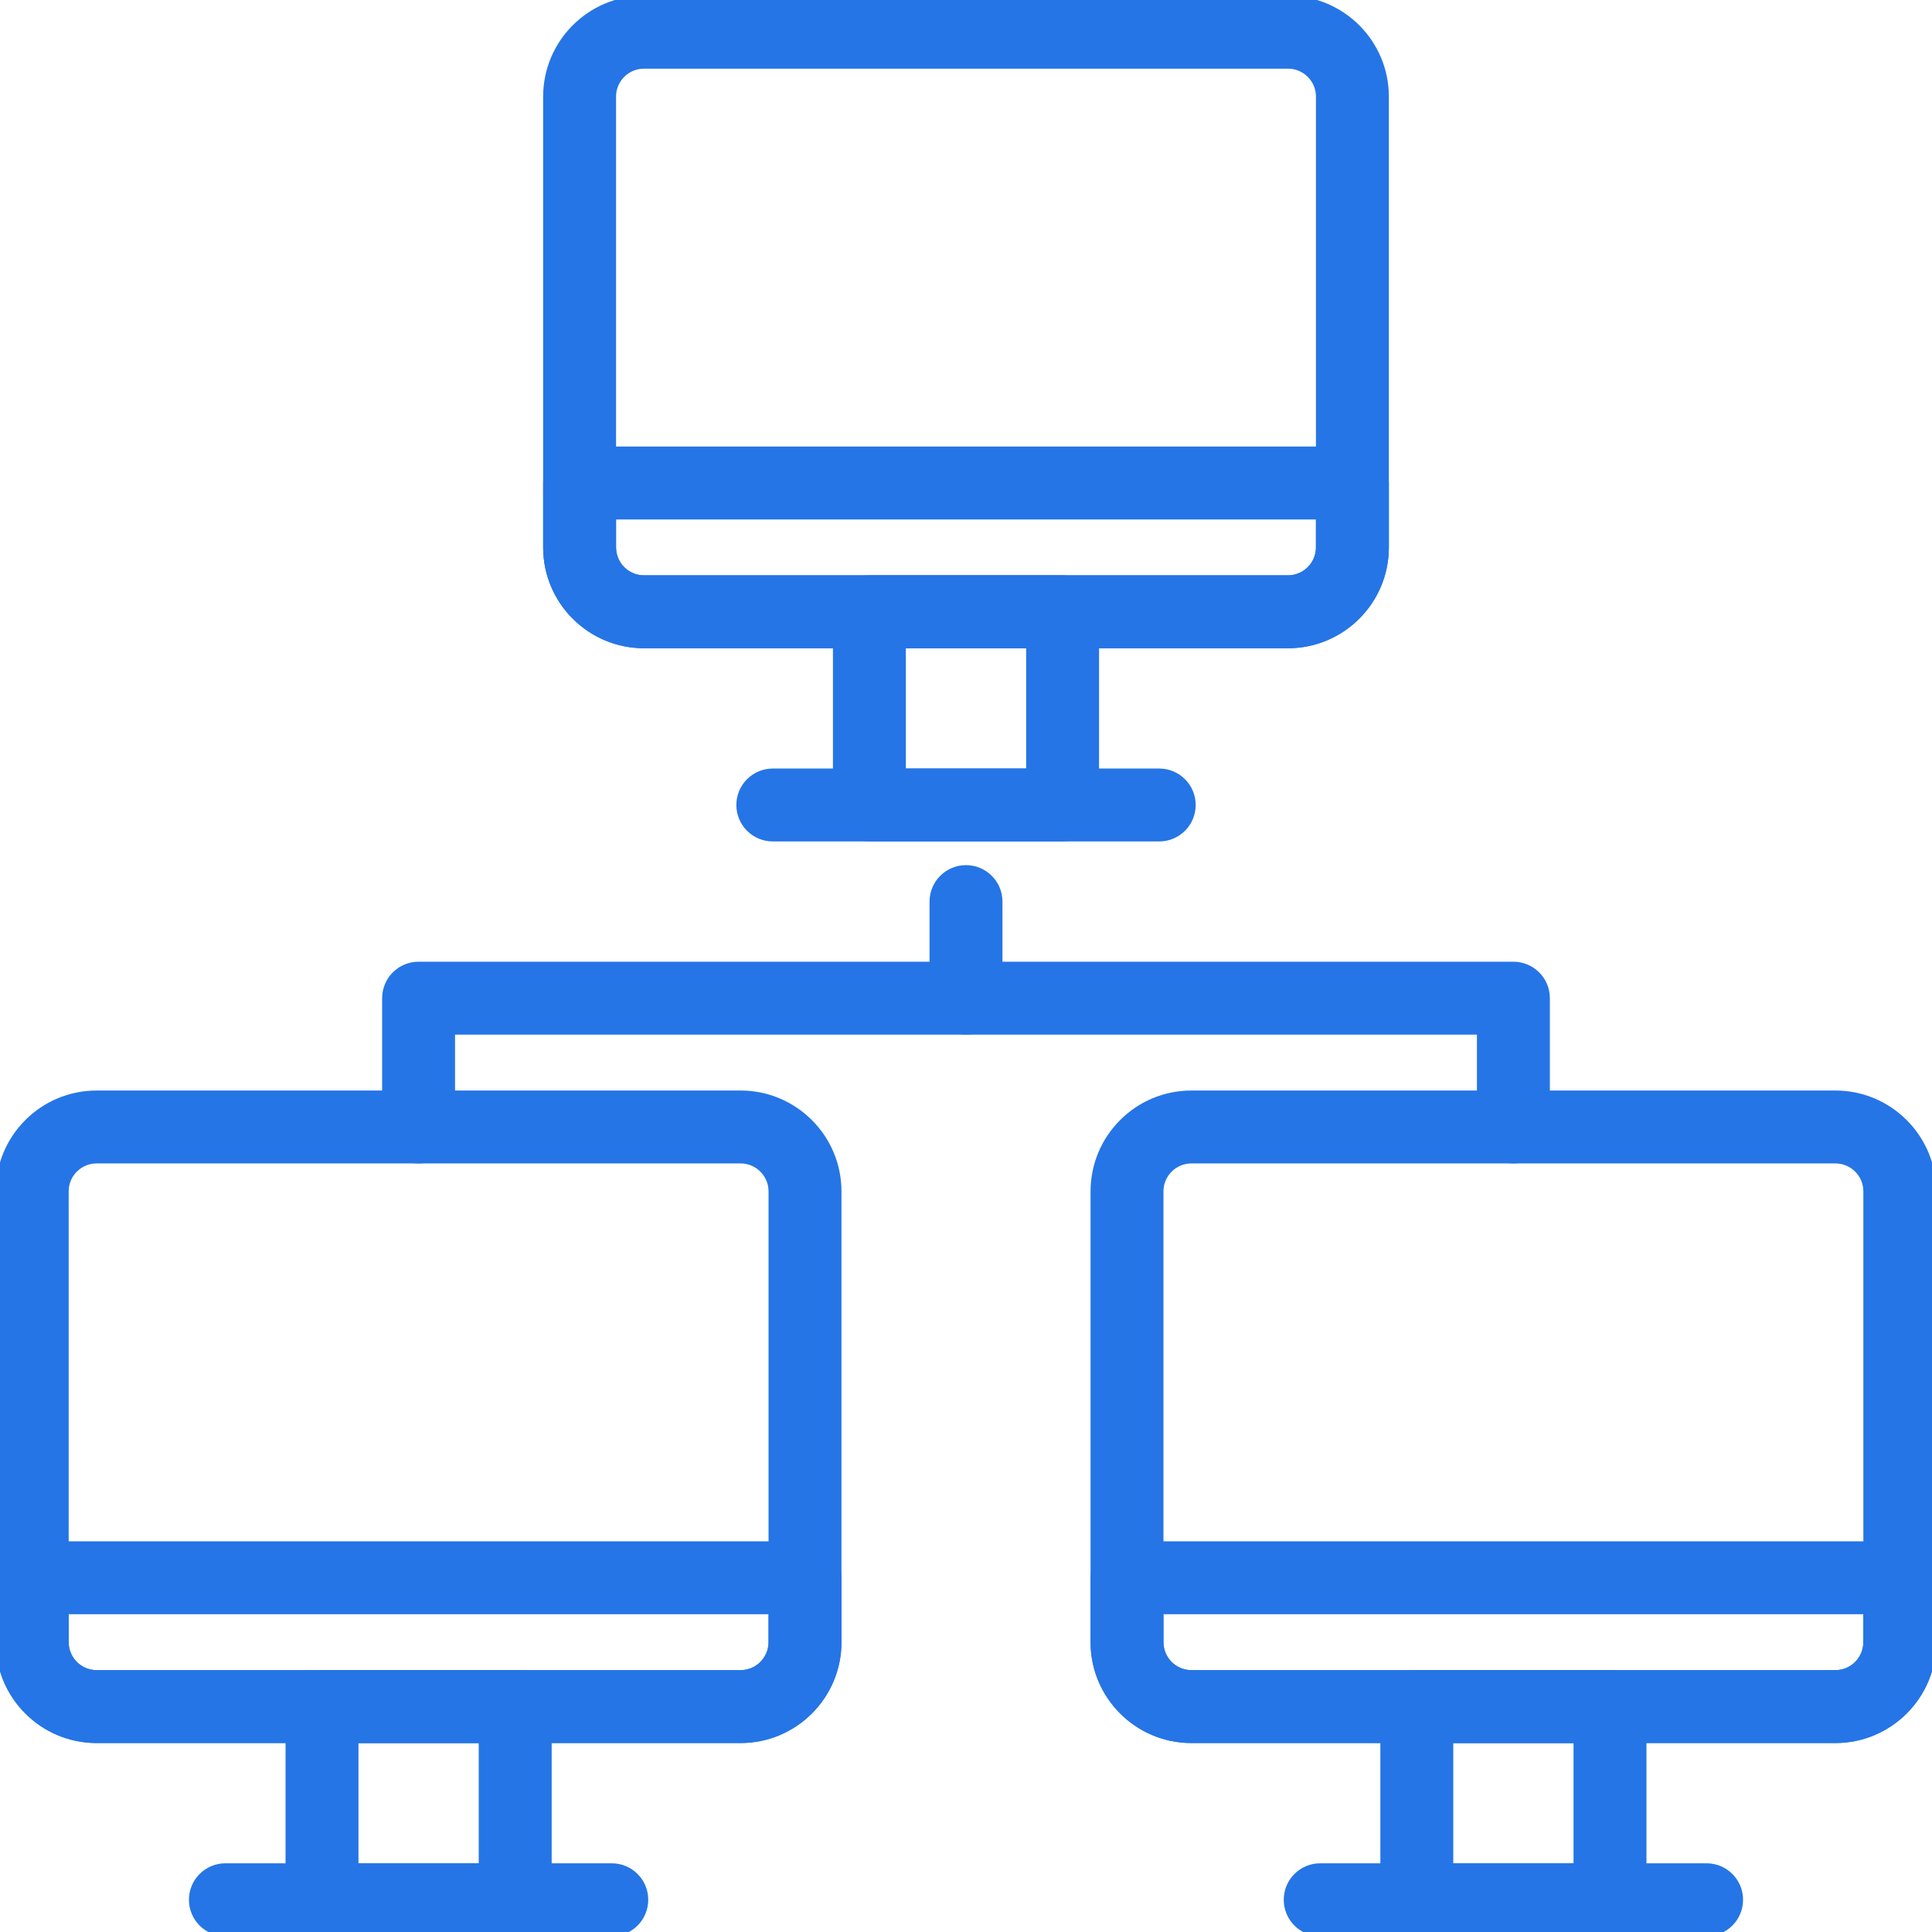 <svg width="68" height="68" viewBox="0 0 68 68" fill="none" xmlns="http://www.w3.org/2000/svg">
<g clip-path="url(#clip0)">
<path d="M26.068 38.533H3.399C1.524 38.533 0 40.058 0 41.932V57.801C0 59.674 1.524 61.199 3.399 61.199H26.068C27.942 61.199 29.467 59.674 29.467 57.801V41.932C29.467 40.058 27.942 38.533 26.068 38.533ZM27.2 57.8C27.2 58.425 26.692 58.933 26.068 58.933H3.399C2.774 58.933 2.267 58.425 2.267 57.8V41.932C2.267 41.307 2.774 40.799 3.399 40.799H26.068C26.692 40.799 27.2 41.307 27.2 41.932V57.8Z" fill="#2575E6" stroke="#2575E6" stroke-width="0.3"/>
<path d="M28.333 54.399H1.133C0.508 54.399 0 54.906 0 55.533V57.8C0 59.674 1.524 61.199 3.399 61.199H26.068C27.942 61.199 29.467 59.674 29.467 57.8V55.533C29.467 54.906 28.959 54.399 28.333 54.399ZM27.2 57.8C27.2 58.425 26.692 58.933 26.068 58.933H3.399C2.774 58.933 2.267 58.425 2.267 57.8V56.666H27.2V57.8Z" fill="#2575E6" stroke="#2575E6" stroke-width="0.3"/>
<path d="M18.133 58.933H11.333C10.708 58.933 10.2 59.439 10.2 60.066V66.866C10.2 67.493 10.708 67.999 11.333 67.999H18.133C18.759 67.999 19.267 67.493 19.267 66.866V60.066C19.267 59.439 18.759 58.933 18.133 58.933ZM17 65.733H12.467V61.199H17V65.733Z" fill="#2575E6" stroke="#2575E6" stroke-width="0.3"/>
<path d="M21.533 65.732H7.933C7.308 65.732 6.8 66.239 6.8 66.866C6.8 67.493 7.308 67.999 7.933 67.999H21.533C22.159 67.999 22.666 67.493 22.666 66.866C22.667 66.239 22.159 65.732 21.533 65.732Z" fill="#2575E6" stroke="#2575E6" stroke-width="0.3"/>
<path d="M64.601 38.533H41.932C40.058 38.533 38.534 40.058 38.534 41.931V57.8C38.534 59.674 40.058 61.199 41.932 61.199H64.601C66.476 61.199 68 59.674 68 57.8V41.932C68 40.058 66.476 38.533 64.601 38.533ZM65.733 57.8C65.733 58.425 65.226 58.933 64.601 58.933H41.932C41.308 58.933 40.8 58.425 40.8 57.8V41.932C40.8 41.307 41.308 40.799 41.932 40.799H64.601C65.226 40.799 65.734 41.307 65.734 41.932V57.8H65.733Z" fill="#2575E6" stroke="#2575E6" stroke-width="0.3"/>
<path d="M66.867 54.399H39.667C39.041 54.399 38.534 54.906 38.534 55.533V57.8C38.534 59.674 40.058 61.199 41.932 61.199H64.601C66.476 61.199 68 59.674 68 57.8V55.533C68 54.906 67.492 54.399 66.867 54.399ZM65.733 57.8C65.733 58.425 65.226 58.933 64.601 58.933H41.932C41.308 58.933 40.8 58.425 40.8 57.8V56.666H65.733V57.8Z" fill="#2575E6" stroke="#2575E6" stroke-width="0.3"/>
<path d="M56.667 58.933H49.867C49.241 58.933 48.734 59.439 48.734 60.066V66.866C48.734 67.493 49.241 67.999 49.867 67.999H56.667C57.292 67.999 57.8 67.493 57.8 66.866V60.066C57.8 59.439 57.292 58.933 56.667 58.933ZM55.533 65.733H51V61.199H55.533V65.733Z" fill="#2575E6" stroke="#2575E6" stroke-width="0.3"/>
<path d="M60.067 65.732H46.467C45.841 65.732 45.334 66.239 45.334 66.866C45.334 67.493 45.841 67.999 46.467 67.999H60.067C60.692 67.999 61.2 67.493 61.2 66.866C61.2 66.239 60.692 65.732 60.067 65.732Z" fill="#2575E6" stroke="#2575E6" stroke-width="0.3"/>
<path d="M45.334 0H22.665C20.791 0 19.267 1.526 19.267 3.399V19.267C19.267 21.14 20.791 22.666 22.665 22.666H45.334C47.209 22.666 48.733 21.14 48.733 19.267V3.399C48.733 1.526 47.209 0 45.334 0ZM46.467 19.267C46.467 19.892 45.959 20.399 45.334 20.399H22.665C22.041 20.399 21.533 19.892 21.533 19.267V3.399C21.533 2.775 22.041 2.267 22.665 2.267H45.334C45.959 2.267 46.467 2.775 46.467 3.399V19.267Z" fill="#2575E6" stroke="#2575E6" stroke-width="0.3"/>
<path d="M47.6 15.866H20.4C19.774 15.866 19.267 16.373 19.267 17V19.267C19.267 21.141 20.791 22.666 22.665 22.666H45.334C47.209 22.666 48.733 21.141 48.733 19.267V17C48.733 16.373 48.225 15.866 47.6 15.866ZM46.467 19.267C46.467 19.892 45.959 20.4 45.334 20.4H22.665C22.041 20.4 21.533 19.892 21.533 19.267V18.133H46.466V19.267H46.467Z" fill="#2575E6" stroke="#2575E6" stroke-width="0.3"/>
<path d="M37.4 20.399H30.6C29.974 20.399 29.467 20.906 29.467 21.533V28.333C29.467 28.959 29.974 29.466 30.6 29.466H37.4C38.025 29.466 38.533 28.959 38.533 28.333V21.533C38.533 20.906 38.025 20.399 37.4 20.399ZM36.267 27.199H31.733V22.666H36.267V27.199Z" fill="#2575E6" stroke="#2575E6" stroke-width="0.3"/>
<path d="M40.8 27.2H27.2C26.575 27.2 26.067 27.706 26.067 28.333C26.067 28.96 26.575 29.466 27.2 29.466H40.8C41.426 29.466 41.934 28.96 41.934 28.333C41.934 27.706 41.426 27.2 40.8 27.2Z" fill="#2575E6" stroke="#2575E6" stroke-width="0.3"/>
<path d="M53.267 33.999H14.733C14.107 33.999 13.6 34.506 13.6 35.133V39.666C13.6 40.293 14.107 40.799 14.733 40.799C15.359 40.799 15.866 40.293 15.866 39.666V36.266H52.133V39.666C52.133 40.293 52.641 40.799 53.266 40.799C53.892 40.799 54.4 40.293 54.4 39.666V35.133C54.4 34.506 53.892 33.999 53.267 33.999Z" fill="#2575E6" stroke="#2575E6" stroke-width="0.3"/>
<path d="M34 30.6C33.375 30.6 32.867 31.106 32.867 31.733V35.133C32.867 35.76 33.375 36.266 34 36.266C34.626 36.266 35.133 35.76 35.133 35.133V31.733C35.133 31.106 34.626 30.6 34 30.6Z" fill="#2575E6" stroke="#2575E6" stroke-width="0.3"/>
</g>
<defs>
<clipPath id="clip0">
<rect width="68" height="68" fill="white"/>
</clipPath>
</defs>
</svg>

